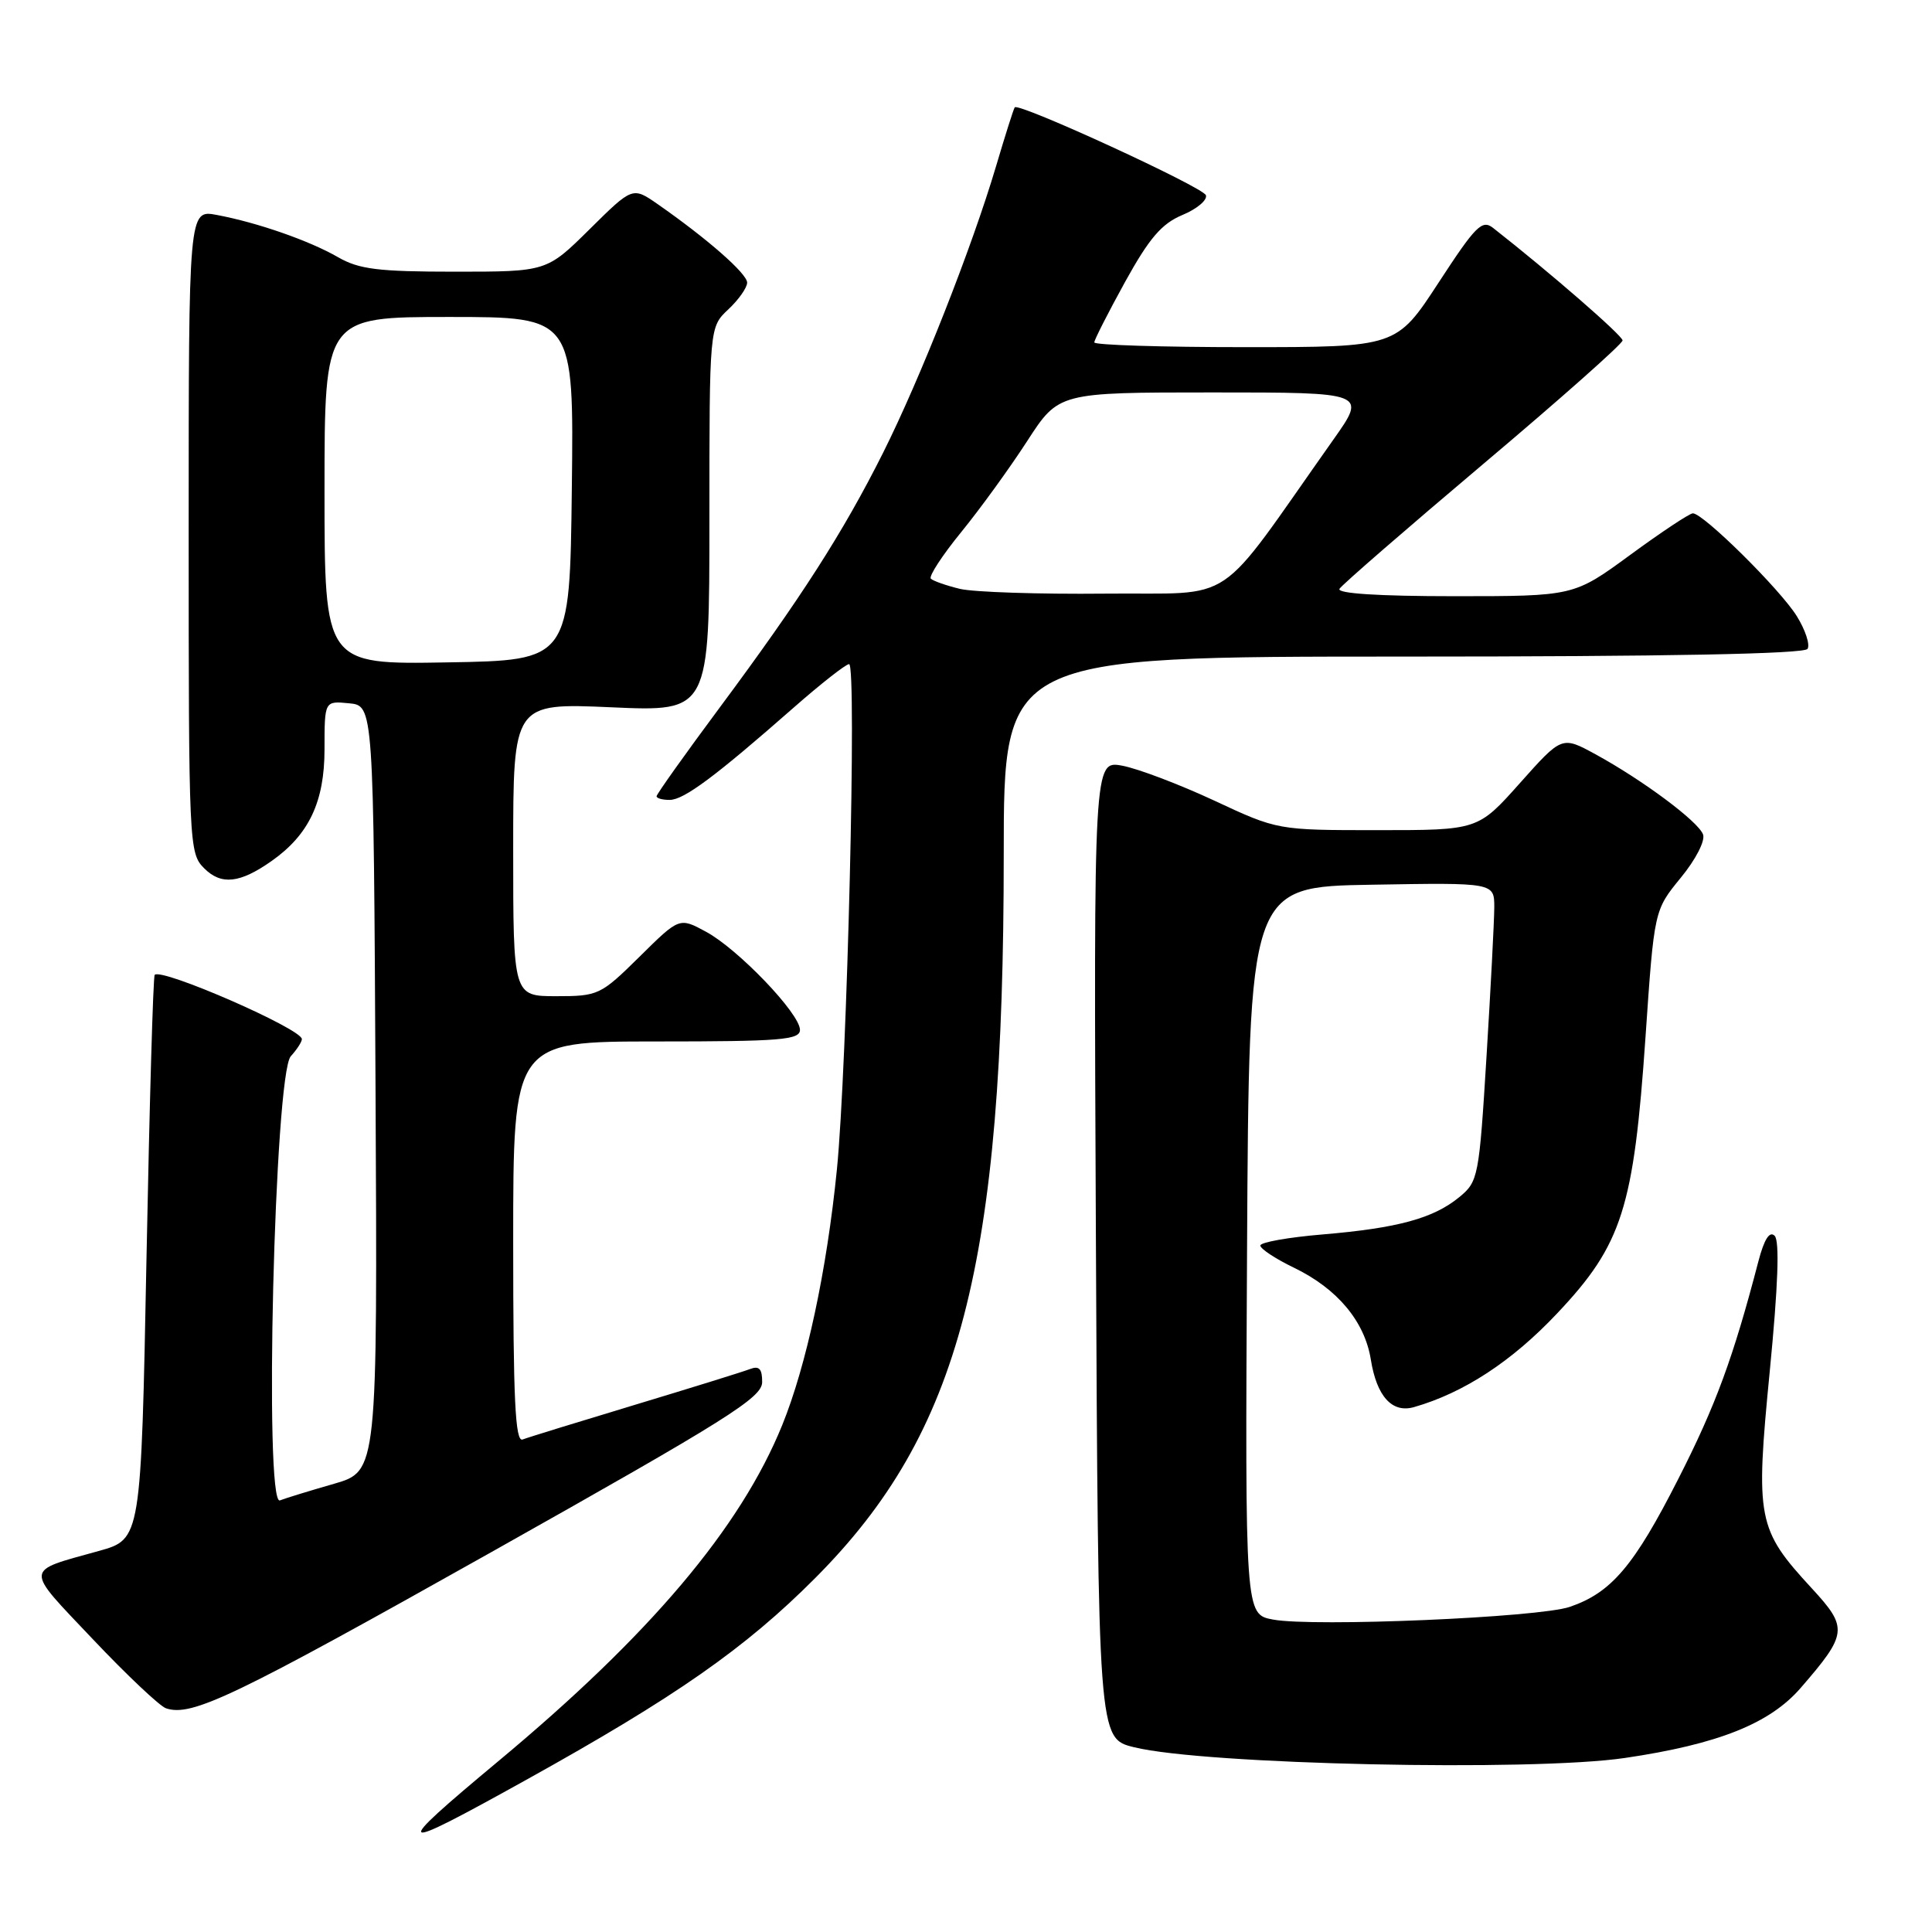 <?xml version="1.0" encoding="UTF-8" standalone="no"?>
<!DOCTYPE svg PUBLIC "-//W3C//DTD SVG 1.1//EN" "http://www.w3.org/Graphics/SVG/1.1/DTD/svg11.dtd" >
<svg xmlns="http://www.w3.org/2000/svg" xmlns:xlink="http://www.w3.org/1999/xlink" version="1.1" viewBox="0 0 256 256">
 <g >
 <path fill="currentColor"
d=" M 69.67 235.87 C 89.54 224.84 98.77 218.39 108.04 209.08 C 127.24 189.80 133.00 167.68 133.00 113.25 C 133.00 87.00 133.00 87.00 185.94 87.00 C 220.79 87.00 239.10 86.65 239.51 85.98 C 239.86 85.42 239.22 83.47 238.09 81.65 C 235.90 78.11 225.67 67.99 224.31 68.02 C 223.86 68.03 220.13 70.51 216.02 73.52 C 208.54 79.00 208.54 79.00 192.71 79.00 C 182.64 79.00 177.10 78.64 177.49 78.02 C 177.82 77.48 186.40 70.04 196.55 61.47 C 206.70 52.91 215.00 45.55 215.00 45.11 C 215.00 44.47 205.31 36.05 197.84 30.20 C 196.38 29.06 195.53 29.92 190.62 37.45 C 185.04 46.00 185.04 46.00 165.02 46.00 C 154.01 46.00 145.00 45.72 145.00 45.37 C 145.00 45.03 146.84 41.42 149.08 37.35 C 152.28 31.56 153.92 29.64 156.67 28.49 C 158.60 27.69 160.00 26.51 159.79 25.87 C 159.43 24.80 135.05 13.59 134.46 14.22 C 134.32 14.38 133.21 17.88 131.99 22.00 C 128.80 32.76 121.94 50.17 117.00 60.02 C 111.72 70.55 106.12 79.28 95.36 93.76 C 90.76 99.95 87.00 105.24 87.00 105.51 C 87.00 105.78 87.79 106.00 88.75 105.99 C 90.63 105.98 94.79 102.88 105.18 93.75 C 108.78 90.59 112.08 88.00 112.51 88.00 C 113.55 88.00 112.25 141.44 110.89 155.00 C 109.55 168.38 106.86 180.91 103.65 188.83 C 98.11 202.46 86.16 216.61 65.99 233.40 C 51.64 245.36 52.07 245.65 69.67 235.87 Z  M 215.31 232.94 C 227.66 231.12 234.50 228.39 238.59 223.67 C 244.82 216.48 244.91 215.71 240.07 210.46 C 232.84 202.62 232.59 201.31 234.50 181.72 C 235.61 170.36 235.82 164.42 235.15 163.75 C 234.48 163.08 233.77 164.19 233.00 167.12 C 229.67 179.89 227.35 186.21 222.39 195.95 C 216.53 207.49 213.51 211.04 208.00 212.92 C 203.87 214.33 174.03 215.60 168.68 214.60 C 164.98 213.91 164.98 213.91 165.24 165.70 C 165.50 117.50 165.50 117.50 181.75 117.23 C 198.00 116.95 198.00 116.95 198.00 120.23 C 197.99 122.03 197.53 130.93 196.97 140.00 C 195.99 155.97 195.87 156.57 193.37 158.62 C 189.94 161.44 185.22 162.73 175.25 163.57 C 170.71 163.95 167.00 164.61 167.00 165.04 C 167.00 165.47 169.01 166.80 171.48 167.99 C 177.21 170.76 180.83 175.10 181.64 180.14 C 182.42 185.03 184.46 187.28 187.36 186.45 C 193.96 184.56 200.34 180.39 206.35 174.01 C 214.95 164.90 216.48 160.07 218.04 137.38 C 219.19 120.61 219.19 120.61 222.70 116.32 C 224.70 113.89 225.98 111.39 225.66 110.56 C 225.00 108.82 217.66 103.36 211.40 99.94 C 206.96 97.52 206.96 97.52 201.40 103.76 C 195.84 110.00 195.84 110.00 182.56 110.00 C 169.28 110.00 169.28 110.00 160.89 106.08 C 156.27 103.93 150.79 101.85 148.71 101.46 C 144.92 100.76 144.92 100.76 145.21 163.63 C 145.52 230.43 145.51 230.35 150.28 231.52 C 159.61 233.82 202.94 234.76 215.31 232.94 Z  M 65.15 205.64 C 96.38 188.08 100.98 185.20 100.99 183.14 C 101.00 181.37 100.59 180.94 99.37 181.41 C 98.47 181.76 91.60 183.89 84.12 186.15 C 76.63 188.41 69.94 190.47 69.25 190.74 C 68.27 191.11 68.00 185.48 68.00 164.61 C 68.00 138.00 68.00 138.00 87.00 138.00 C 103.46 138.00 106.00 137.79 106.00 136.46 C 106.00 134.31 97.78 125.73 93.53 123.45 C 90.02 121.55 90.02 121.55 84.73 126.78 C 79.59 131.85 79.27 132.00 73.72 132.00 C 68.00 132.00 68.00 132.00 68.00 112.57 C 68.00 93.15 68.00 93.15 81.00 93.72 C 94.00 94.30 94.00 94.30 94.00 68.83 C 94.00 43.35 94.00 43.35 96.50 41.00 C 97.88 39.71 99.00 38.11 99.00 37.45 C 99.00 36.26 93.73 31.64 87.16 27.06 C 83.82 24.74 83.82 24.74 78.13 30.37 C 72.44 36.00 72.44 36.00 60.28 36.00 C 50.13 36.00 47.57 35.68 44.81 34.09 C 41.00 31.89 34.11 29.49 28.72 28.48 C 25.00 27.78 25.00 27.78 25.00 70.39 C 25.00 112.02 25.05 113.05 27.05 115.05 C 29.32 117.32 31.78 117.05 36.00 114.08 C 40.94 110.60 43.00 106.24 43.00 99.29 C 43.00 92.87 43.00 92.87 46.25 93.19 C 49.50 93.50 49.50 93.50 49.76 144.22 C 50.02 194.94 50.02 194.94 44.26 196.61 C 41.09 197.52 37.86 198.51 37.09 198.81 C 34.96 199.61 36.37 142.35 38.53 139.96 C 39.34 139.07 40.00 138.05 40.00 137.69 C 40.00 136.34 21.43 128.23 20.50 129.17 C 20.29 129.37 19.81 146.28 19.41 166.74 C 18.69 203.95 18.69 203.95 13.10 205.51 C 3.12 208.29 3.17 207.56 12.28 217.18 C 16.80 221.96 21.18 226.09 22.00 226.36 C 25.43 227.51 30.98 224.84 65.15 205.64 Z  M 127.20 78.03 C 125.38 77.59 123.65 76.98 123.34 76.68 C 123.04 76.37 124.85 73.59 127.37 70.50 C 129.89 67.41 133.82 61.98 136.11 58.44 C 140.28 52.00 140.28 52.00 160.69 52.00 C 181.10 52.00 181.10 52.00 176.68 58.25 C 160.72 80.83 164.21 78.48 146.43 78.66 C 137.67 78.75 129.01 78.46 127.20 78.03 Z  M 43.00 65.02 C 43.00 42.00 43.00 42.00 59.52 42.00 C 76.04 42.00 76.04 42.00 75.77 64.75 C 75.50 87.50 75.50 87.50 59.25 87.77 C 43.00 88.05 43.00 88.05 43.00 65.02 Z "/>
</g>
</svg>